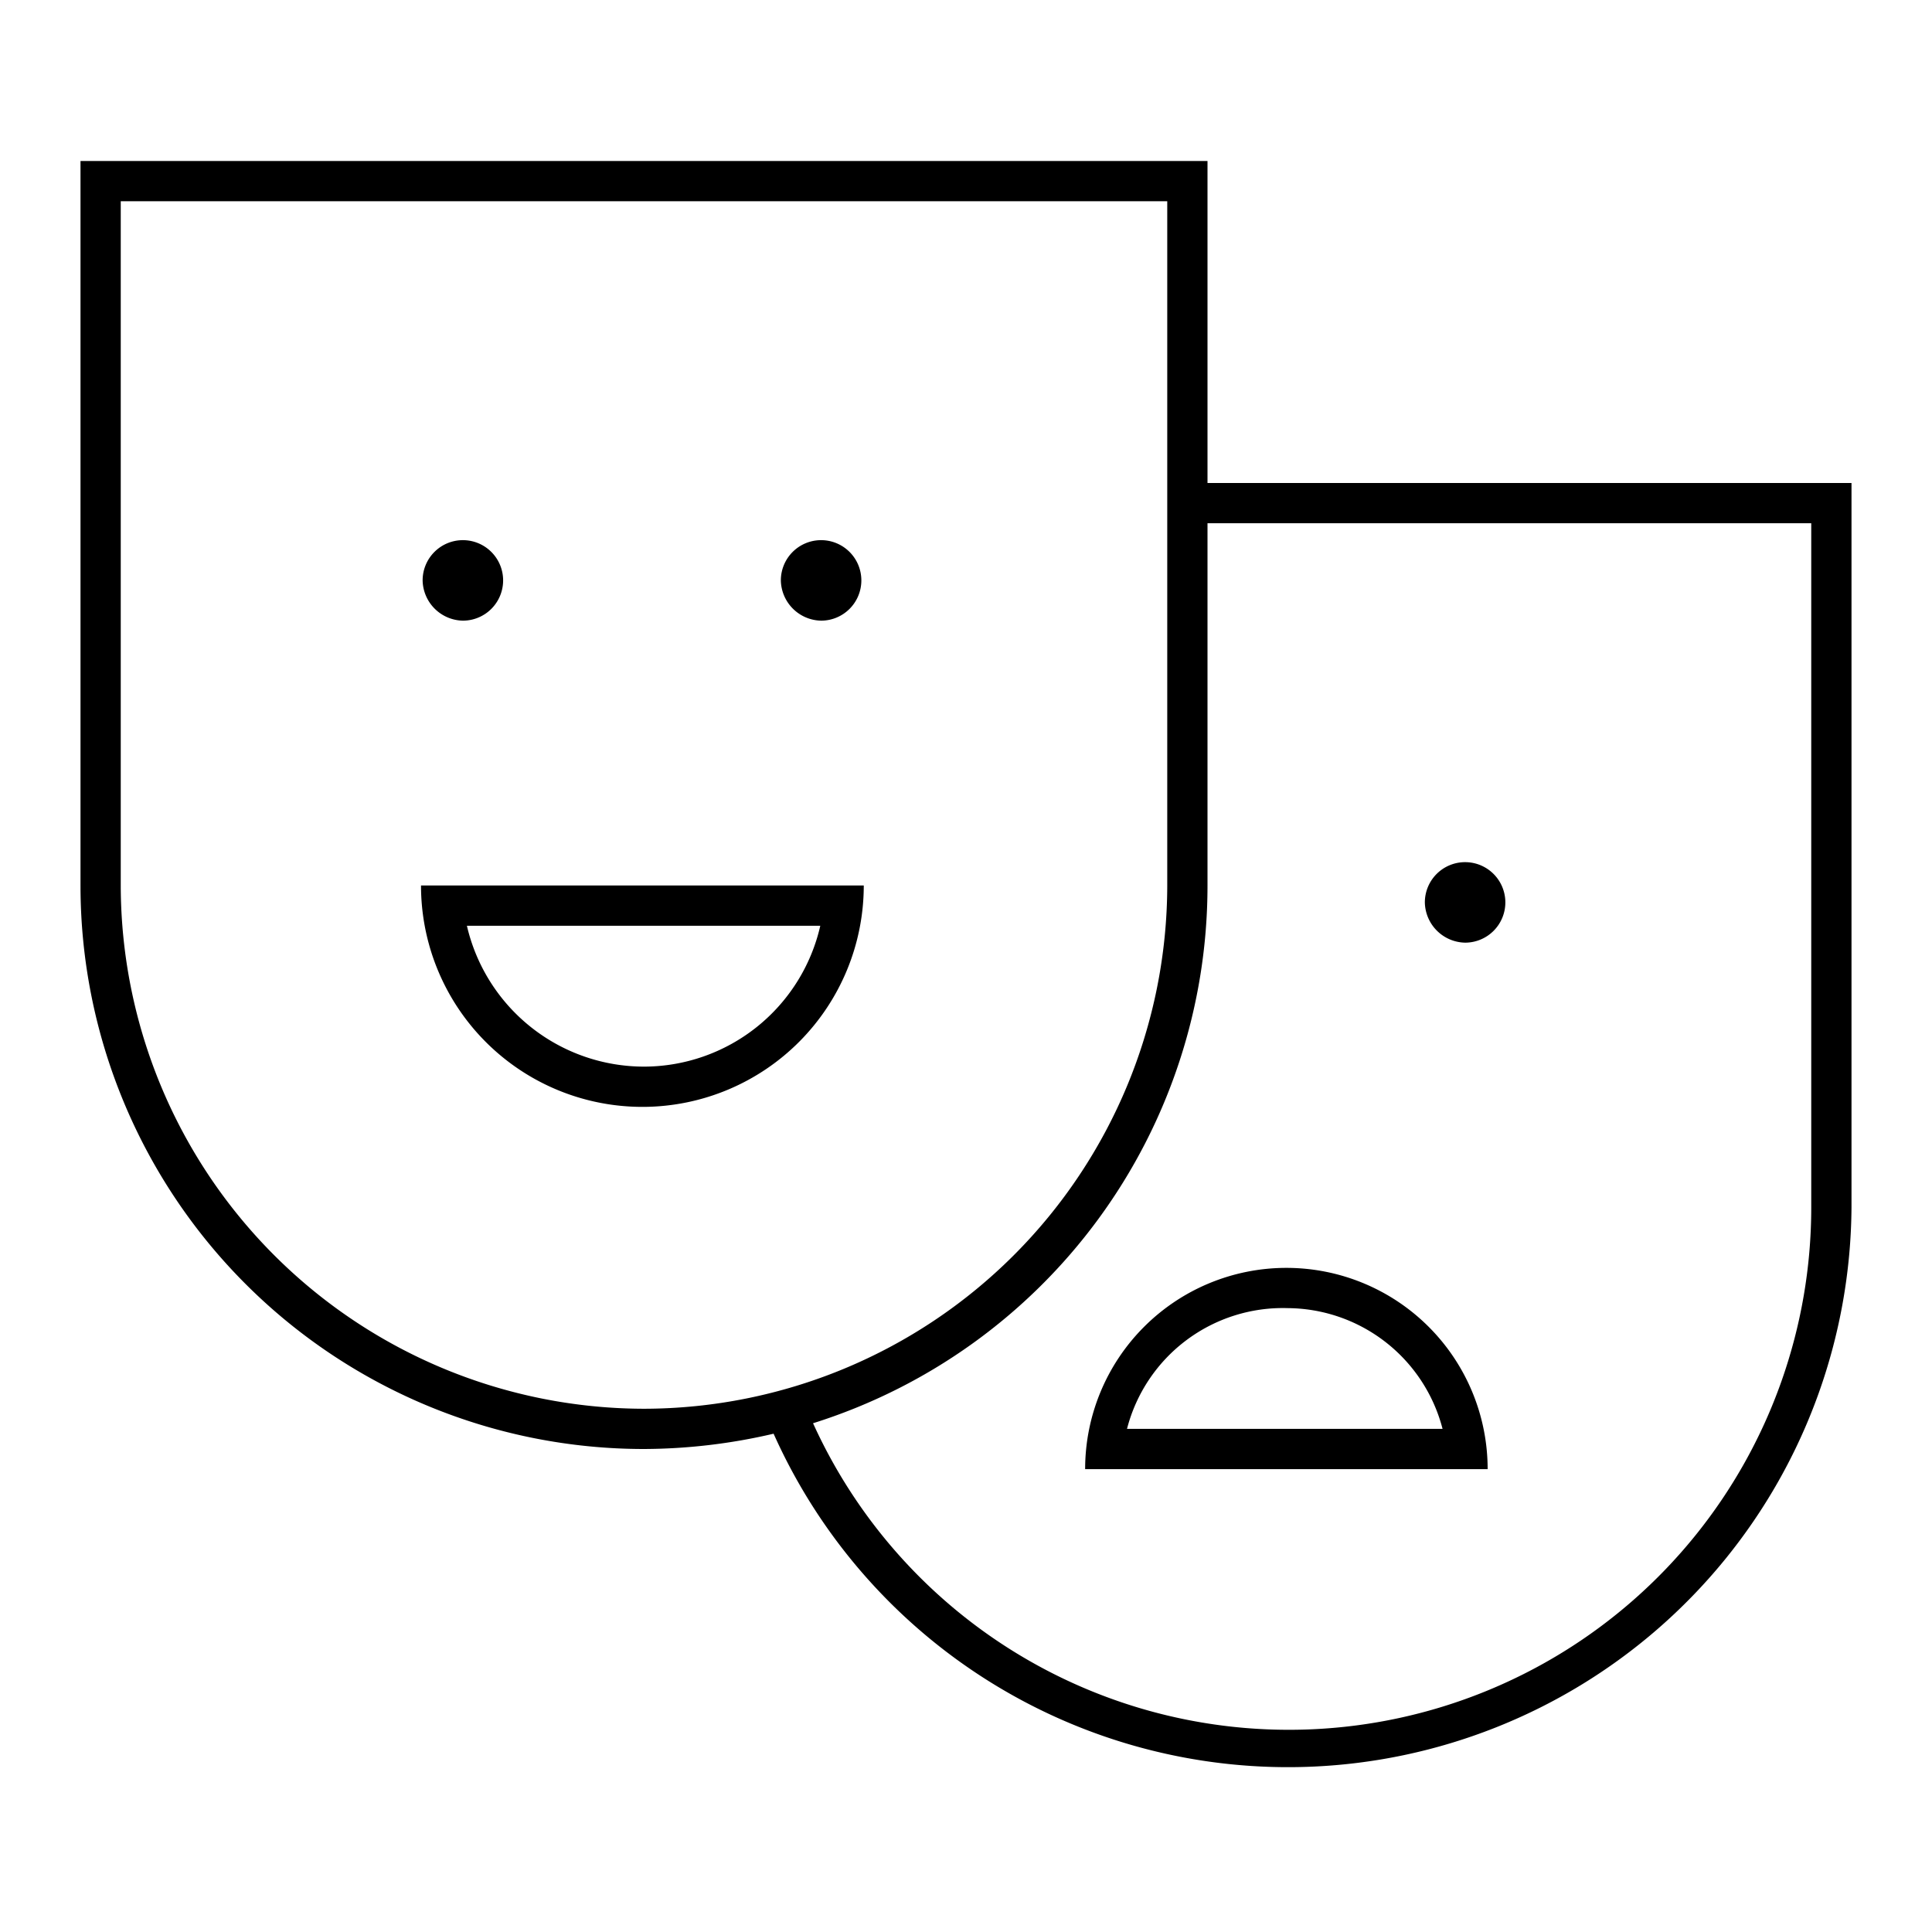 <svg id="Hot_2" data-name="Hot 2" xmlns="http://www.w3.org/2000/svg" viewBox="0 0 24 24"><title>iconoteka_theaters__entertainment_l_s</title><path d="M13.48,18.25h5a2.5,2.5,0,0,0-5,0Zm2.5-2a2,2,0,0,1,1.94,1.5H14A2,2,0,0,1,16,16.25Zm2.22-4.54a.5.5,0,0,0,.5-.5.5.5,0,0,0-.5-.5.5.5,0,0,0-.5.5A.51.51,0,0,0,18.2,11.71ZM15,6V2H1v9a7,7,0,0,0,7,7,7.16,7.16,0,0,0,1.61-.19A7,7,0,0,0,23,15V6ZM8,17.5A6.51,6.51,0,0,1,1.5,11V2.5h13V11A6.51,6.51,0,0,1,8,17.5ZM22.5,15a6.49,6.49,0,0,1-12.4,2.68A7,7,0,0,0,15,11V6.5h7.5ZM8,13.75A2.75,2.75,0,0,0,10.73,11H5.23A2.75,2.75,0,0,0,8,13.75Zm0-.5a2.26,2.26,0,0,1-2.2-1.75h4.39A2.25,2.25,0,0,1,8,13.25ZM10.2,7.71a.5.5,0,0,0,.5-.5.5.5,0,0,0-.5-.5.5.5,0,0,0-.5.5A.51.51,0,0,0,10.2,7.71Zm-4.45,0a.5.5,0,0,0,.5-.5.5.5,0,0,0-.5-.5.5.5,0,0,0-.5.5A.51.51,0,0,0,5.75,7.71Z"/></svg>